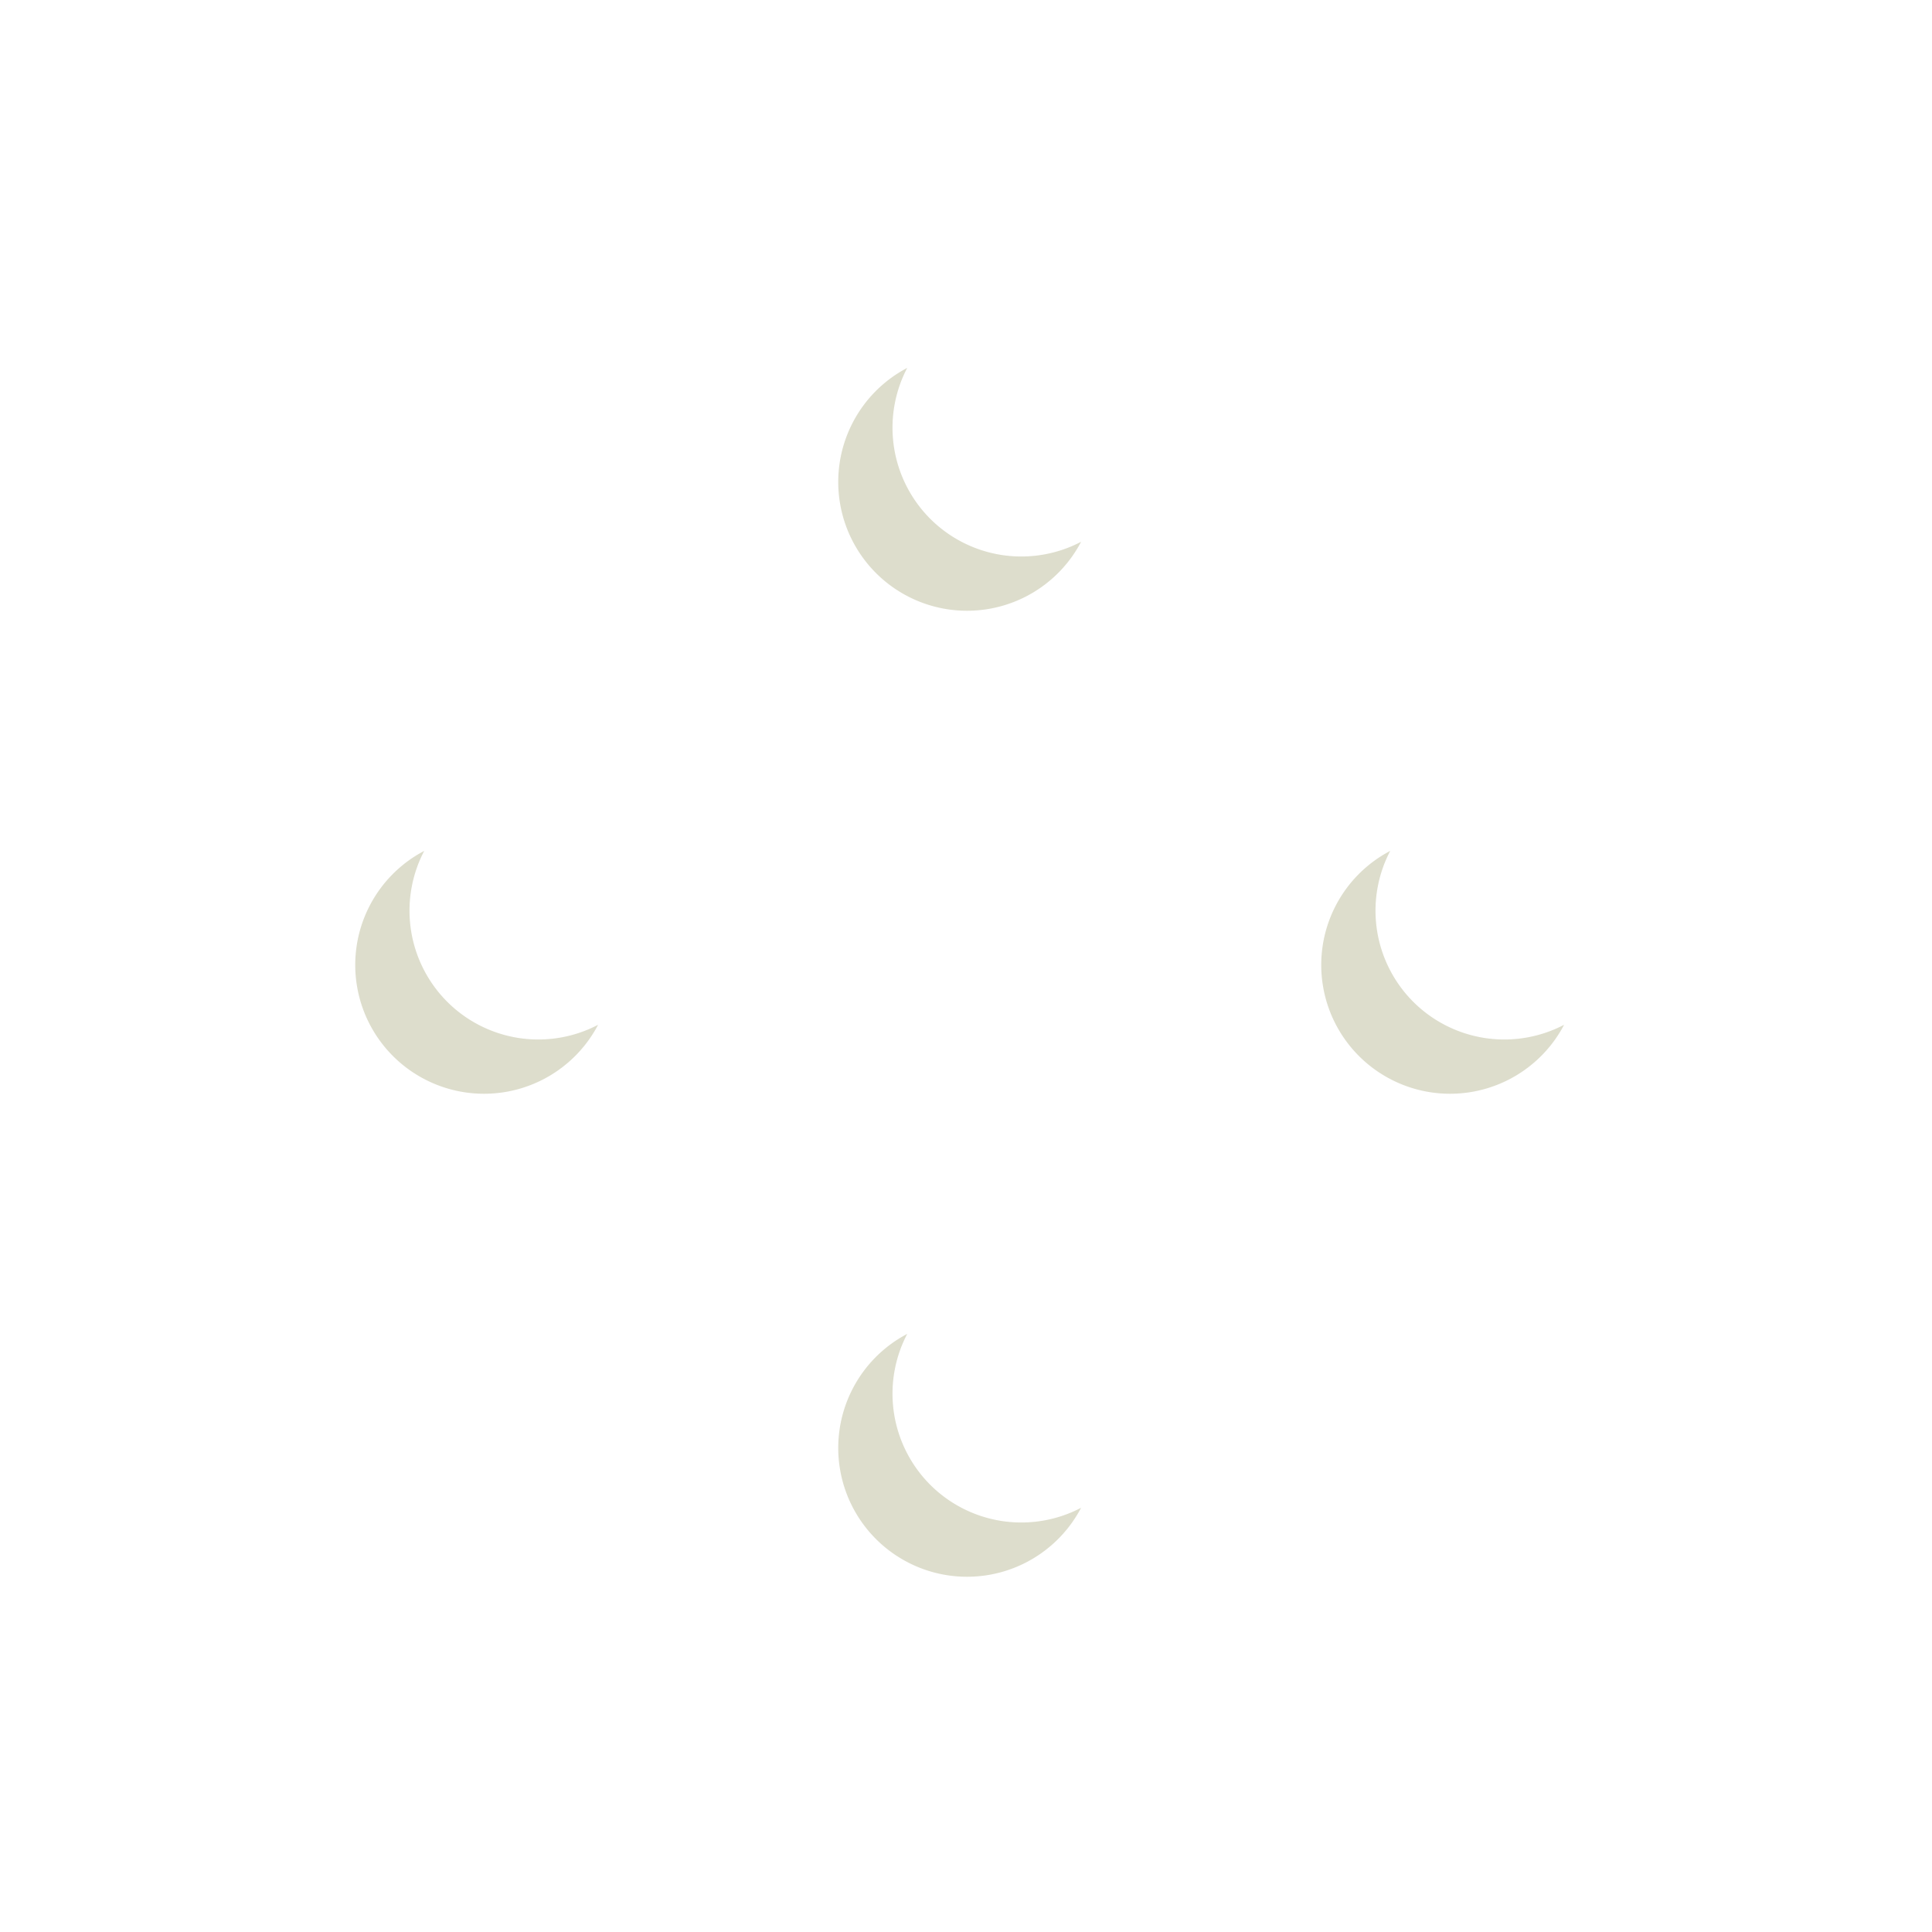 <svg height="2400" width="2400">
<path d="M527 1057A160.0 160.0 0 1 0 743 1273 160.0 160.0 0 0 1 527 1057z" fill="#ddddcc"/>
<path d="M1127 457A160.0 160.0 0 1 0 1343 673 160.0 160.0 0 0 1 1127 457z" fill="#ddddcc"/>
<path d="M1727 1057A160.0 160.0 0 1 0 1943 1273 160.0 160.0 0 0 1 1727 1057z" fill="#ddddcc"/>
<path d="M1127 1657A160.0 160.0 0 1 0 1343 1873 160.0 160.0 0 0 1 1127 1657z" fill="#ddddcc"/>
</svg>